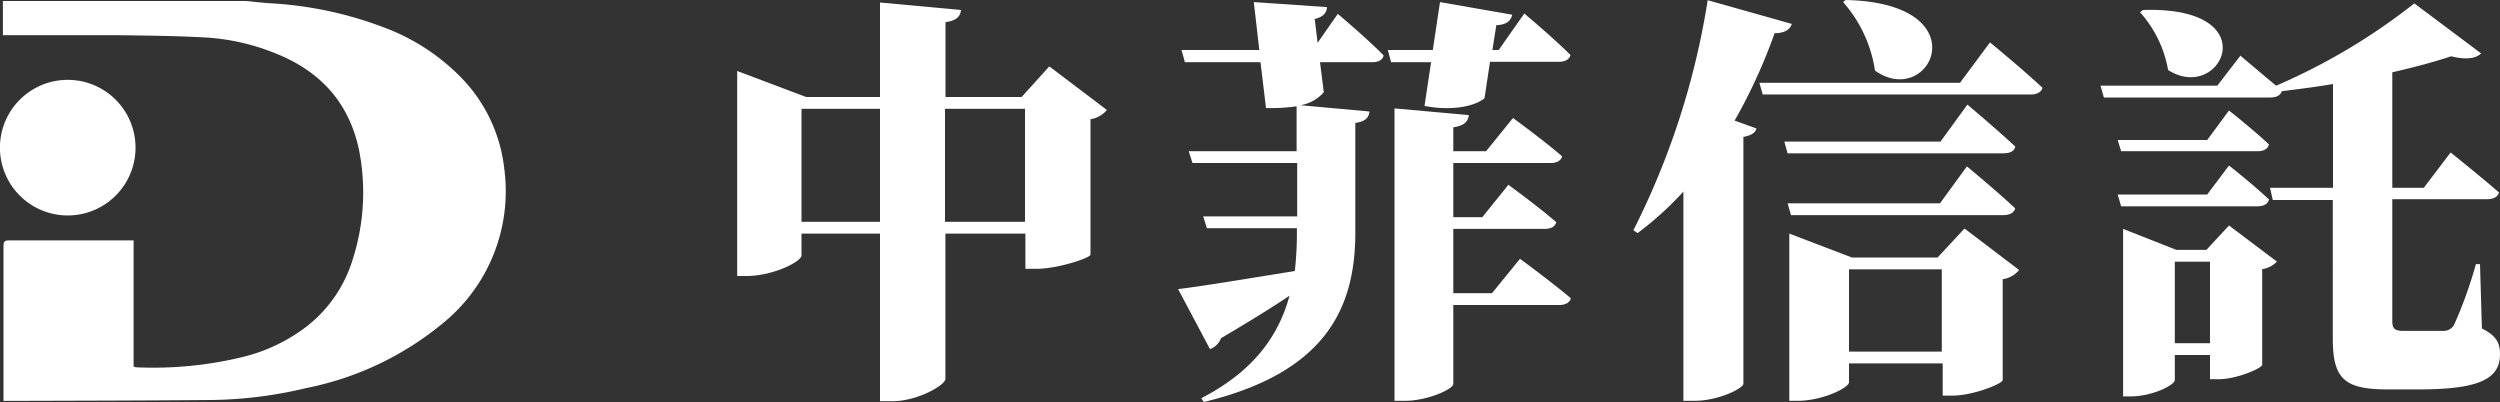 <svg xmlns="http://www.w3.org/2000/svg" viewBox="0 0 250 40.2"><rect x="0" y="0" width="250" height="40.2" fill="#333333" stroke="none"/><defs><style>.cls-1,.cls-2{fill:#fff;}.cls-2{fill-rule:evenodd;}</style></defs><title>icon_資產 14</title><g id="圖層_2" data-name="圖層 2"><g id="圖層_1-2" data-name="圖層 1"><path class="cls-1" d="M110.69,11a2.66,2.66,0,0,1-1.64.92V25.46c0,.33-3.28,1.42-5.38,1.42h-1.13V23.36h-8V37.89c0,.63-2.81,2.23-5.29,2.23H88V23.36H80.15v2.18c0,.63-2.86,2.06-5.51,2.06h-.92V7.1l6.89,2.6H88V.25L96.11,1c-.09.59-.38,1.05-1.56,1.22V9.7h7.61l2.77-3.06ZM88,22.18V10.88H80.15v11.3Zm14.5,0V10.88h-8v11.3Z"/><path class="cls-1" d="M133.78,1.39s2.94,2.47,4.58,4.15c-.08.47-.55.68-1.13.68H132l.38,3a3.88,3.88,0,0,1-2.36,1.3l6.93.63c-.08.59-.37,1-1.42,1.14V23.52C135.46,31,132.4,37.3,120.38,40.2l-.25-.38c5.21-2.69,7.73-6.21,8.82-10.25-1.81,1.22-4.07,2.61-6.85,4.25A1.84,1.84,0,0,1,121,34.91l-3.19-6c2.14-.25,6.68-1,11.67-1.81a32.87,32.87,0,0,0,.21-3.61v-.67h-9l-.37-1.18h9.4V16.3H119.25l-.38-1.18h10.79V10.63a18,18,0,0,1-3.06.17l-.55-4.58h-7.56L118.15,5h7.78L125.38.21l7.31.5c0,.51-.34,1-1.22,1.18l.29,2.39Zm9.33,4.83h-4L138.78,5h4.5L144,.21l7.22,1.26c-.12.5-.42,1-1.59,1.05L149.24,5h.63l2.56-3.65s2.94,2.47,4.62,4.15c-.12.47-.58.68-1.17.68H149l-.55,3.65c-1.09.88-3.48,1.26-6,.76ZM152,25.88s3.15,2.31,5.09,3.95c-.13.46-.59.67-1.18.67H145.33v7.9c0,.5-2.56,1.68-4.83,1.68h-1.05V10.84l7.44.67c-.09.59-.38,1.05-1.56,1.22v2.39h3.28l2.69-3.32s3.06,2.23,4.91,3.83c-.12.46-.54.67-1.17.67h-9.71v5.42h2.9l2.61-3.24s3,2.19,4.79,3.74c-.13.46-.55.67-1.18.67h-9.12v6.43h3.87Z"/><path class="cls-1" d="M179.18,2.39c-.17.55-.71.93-1.72.93a54.3,54.3,0,0,1-4,8.74l2.19.79c-.13.42-.47.68-1.31.84V38.4c-.08.46-2.52,1.68-4.87,1.68h-1.13V19.16a32.47,32.47,0,0,1-4.58,4.15l-.42-.29a77.48,77.48,0,0,0,7.43-23ZM199,4.24s3.32,2.73,5.25,4.54c-.13.46-.59.67-1.18.67h-26.8l-.33-1.17H196ZM178.76,15.33l-.33-1.17h15.62l2.69-3.7s3,2.52,4.79,4.2c-.08.46-.55.67-1.18.67Zm.34,6.18-.34-1.18H194l2.69-3.69s3.06,2.52,4.83,4.2c-.13.46-.59.67-1.18.67Zm17.35,1.34L201.91,27a2.58,2.58,0,0,1-1.64.92V38c0,.38-3,1.56-5,1.56h-1V36.34H184.9v1.89c0,.54-2.65,1.85-5.13,1.85h-.84V23.36l6.26,2.39h8.57ZM184.56,0c13.57.29,8.49,11,2.94,7.06A13.3,13.3,0,0,0,184.31.21Zm9.62,35.16V26.93H184.9v8.23Z"/><path class="cls-1" d="M248.19,32.85c1.43.71,1.81,1.43,1.81,2.56,0,2.4-1.89,3.53-8.11,3.53h-3.15c-4.33,0-5.46-1.09-5.46-5.08V20h-6L227,18.78h6.3V8.4c-1.72.3-3.44.51-5.12.72-.13.42-.55.63-1.14.63H210.39l-.34-1.18h11.68l2.31-3s2,1.69,3.57,3A61.48,61.48,0,0,0,241.43.34l6.68,5c-.5.5-1.47.67-3,.29-1.64.55-3.66,1.09-5.88,1.6V18.78h3.15l2.68-3.53s3,2.39,4.84,4c-.13.46-.59.67-1.18.67h-9.49V32.09c0,.8.25,1,1.17,1h2.19c.67,0,1.3,0,1.72,0a1.21,1.21,0,0,0,1.09-.59,42.31,42.31,0,0,0,2.19-6.09H248ZM222.9,11.05s2.53,2,4,3.4c-.13.46-.55.67-1.14.67H212.11L211.77,14h8.95Zm0,5.5s2.53,2,4,3.4c-.13.47-.55.68-1.14.68H212.11l-.34-1.18h8.95Zm0,6,4.79,3.61a2.49,2.49,0,0,1-1.47.75v9.58c-.05.34-2.57,1.43-4.33,1.43H221V35.5h-3.52V38c0,.5-2.23,1.64-4.42,1.64h-.75V22.89l5.33,2.1h3ZM214.29,1c12.56-.42,7.82,9.41,2.52,6A11.67,11.67,0,0,0,214,1.22ZM221,34.32V26.17h-3.52v8.15Z"/><path class="cls-2" d="M24.62.1c.81.08,1.63.18,2.45.23A37.68,37.68,0,0,1,38.41,2.75a21,21,0,0,1,7.43,4.73,15.5,15.5,0,0,1,4.59,9.42,17,17,0,0,1-6.09,15.38A30.87,30.87,0,0,1,30.66,38.8,42.79,42.79,0,0,1,21.1,40c-6.84.06-13.67.07-20.5.09l-.25,0c0-.17,0-.32,0-.48,0-5,0-10,0-15,0-.42.1-.57.53-.57,4,0,8,0,12,0,.14,0,.28,0,.48,0V36.65a1.68,1.68,0,0,0,.25.08,37.84,37.84,0,0,0,10.86-1.08,17.2,17.2,0,0,0,6.32-3.1,13.49,13.49,0,0,0,4.5-6.67,21.92,21.92,0,0,0,.59-11C34.85,10.2,32,7.11,27.58,5.35a22,22,0,0,0-7.15-1.61c-2.91-.15-5.84-.19-8.75-.22-3.56,0-7.11,0-10.66,0H.29V.1Z"/><path class="cls-2" d="M13.55,14.55A6.78,6.78,0,1,1,6.33,8,6.78,6.78,0,0,1,13.55,14.55Z"/></g></g></svg>